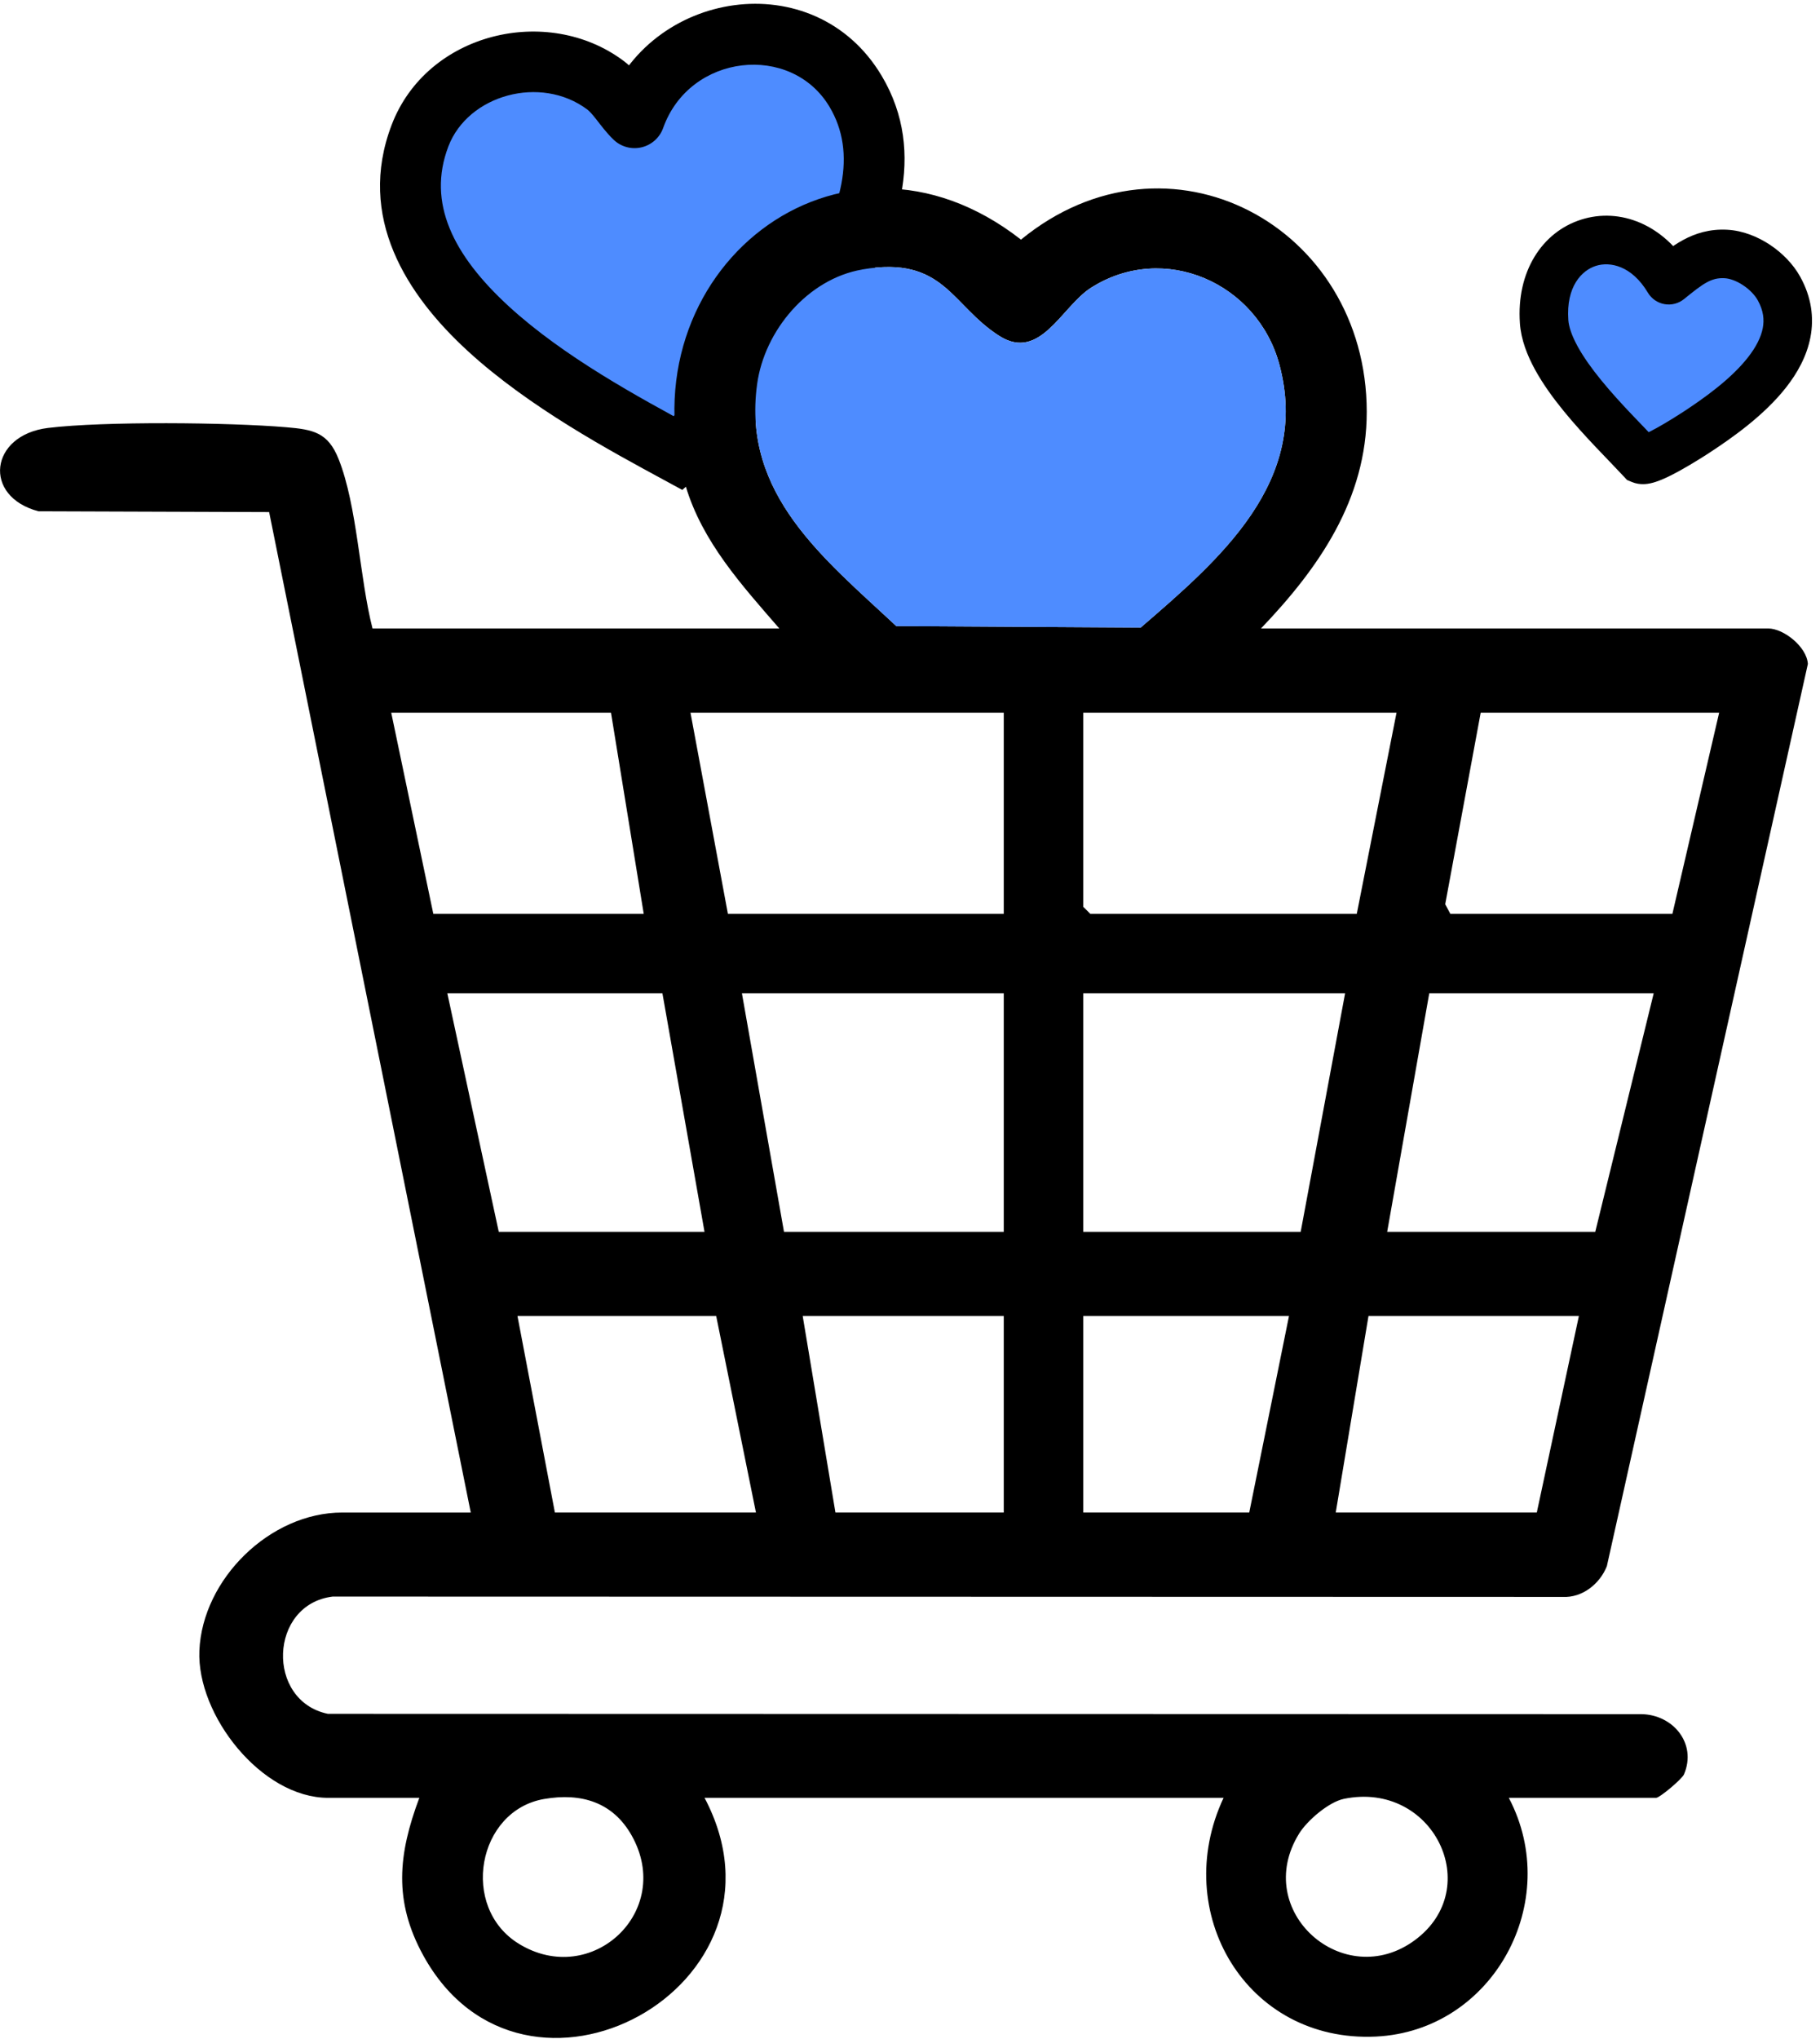 <svg width="150" height="168" viewBox="0 0 150 168" fill="none" xmlns="http://www.w3.org/2000/svg">
<path d="M49.894 7.015C50.832 7.715 51.466 8.907 52.3 9.706C55.129 1.779 66.169 0.233 70.513 7.519C76.635 17.786 62.907 31.063 55.88 37.331C47.204 32.621 29.948 23.422 34.614 11.184C36.883 5.234 44.847 3.243 49.894 7.015Z" fill="#4E8CFF"/>
<path d="M49.894 7.015L48.397 9.018L48.399 9.02L49.894 7.015ZM52.3 9.706L50.571 11.511C51.183 12.098 52.05 12.334 52.875 12.139C53.7 11.944 54.37 11.344 54.655 10.546L52.3 9.706ZM70.513 7.519L68.366 8.8L68.366 8.8L70.513 7.519ZM55.88 37.331L54.688 39.528L56.233 40.367L57.545 39.197L55.88 37.331ZM34.614 11.184L32.278 10.294L32.278 10.294L34.614 11.184ZM49.894 7.015L48.399 9.02C48.574 9.15 48.789 9.381 49.168 9.865C49.474 10.256 49.988 10.953 50.571 11.511L52.3 9.706L54.029 7.9C53.778 7.66 53.558 7.362 53.104 6.782C52.723 6.296 52.152 5.581 51.388 5.011L49.894 7.015ZM52.3 9.706L54.655 10.546C56.851 4.392 65.222 3.526 68.366 8.8L70.513 7.519L72.661 6.239C67.116 -3.06 53.407 -0.834 49.946 8.866L52.3 9.706ZM70.513 7.519L68.366 8.8C70.645 12.621 69.468 17.342 66.04 22.55C62.688 27.643 57.714 32.346 54.216 35.465L55.88 37.331L57.545 39.197C61.074 36.049 66.478 30.979 70.216 25.299C73.878 19.735 76.504 12.684 72.661 6.239L70.513 7.519ZM55.88 37.331L57.073 35.134C52.675 32.746 46.481 29.41 41.934 25.239C37.346 21.029 35.183 16.709 36.95 12.075L34.614 11.184L32.278 10.294C29.379 17.898 33.511 24.296 38.554 28.923C43.637 33.587 50.41 37.206 54.688 39.528L55.88 37.331ZM34.614 11.184L36.949 12.075C38.581 7.795 44.576 6.162 48.397 9.018L49.894 7.015L51.391 5.013C45.118 0.325 35.184 2.672 32.278 10.294L34.614 11.184Z" fill="black"/>
<path d="M142.245 20.926C143.946 21.017 145.806 22.303 146.62 23.773C149.41 28.811 143.463 33.227 139.798 35.626C139.017 36.136 135.883 38.123 135.266 37.868C132.754 35.156 127.524 30.309 127.262 26.495C126.775 19.502 134.079 17.308 137.532 23.09C138.974 21.919 140.244 20.816 142.245 20.926Z" fill="#4E8CFF"/>
<path d="M142.245 20.926L142.135 22.923L142.138 22.923L142.245 20.926ZM146.62 23.773L148.37 22.804L148.37 22.803L146.62 23.773ZM139.798 35.626L140.893 37.3L140.893 37.299L139.798 35.626ZM135.266 37.868L133.798 39.227L134.096 39.548L134.5 39.716L135.266 37.868ZM127.262 26.495L129.257 26.358L129.257 26.356L127.262 26.495ZM137.532 23.09L135.815 24.115C136.112 24.613 136.612 24.958 137.183 25.059C137.755 25.16 138.342 25.008 138.793 24.642L137.532 23.09ZM142.245 20.926L142.138 22.923C142.549 22.945 143.1 23.128 143.66 23.5C144.218 23.869 144.644 24.333 144.871 24.742L146.62 23.773L148.37 22.803C147.782 21.743 146.871 20.829 145.87 20.165C144.871 19.504 143.642 18.998 142.352 18.929L142.245 20.926ZM146.62 23.773L144.871 24.741C145.342 25.593 145.417 26.337 145.283 27.036C145.139 27.782 144.733 28.593 144.057 29.454C142.68 31.207 140.525 32.76 138.703 33.952L139.798 35.626L140.893 37.299C142.736 36.093 145.387 34.238 147.203 31.924C148.123 30.752 148.909 29.363 149.211 27.79C149.522 26.168 149.294 24.471 148.37 22.804L146.62 23.773ZM139.798 35.626L138.704 33.952C138.331 34.195 137.399 34.789 136.504 35.283C136.05 35.533 135.658 35.728 135.377 35.842C135.231 35.901 135.177 35.912 135.192 35.909C135.202 35.907 135.273 35.892 135.387 35.89C135.489 35.889 135.734 35.897 136.031 36.02L135.266 37.868L134.5 39.716C135.172 39.994 135.807 39.867 136.018 39.823C136.327 39.758 136.624 39.652 136.872 39.552C137.376 39.349 137.932 39.063 138.436 38.785C139.458 38.221 140.485 37.566 140.893 37.3L139.798 35.626ZM135.266 37.868L136.733 36.509C135.377 35.045 133.574 33.297 131.97 31.33C131.184 30.368 130.509 29.424 130.023 28.538C129.529 27.636 129.295 26.909 129.257 26.358L127.262 26.495L125.266 26.632C125.36 27.987 125.877 29.296 126.516 30.461C127.163 31.641 128.002 32.794 128.87 33.859C130.574 35.947 132.642 37.979 133.798 39.227L135.266 37.868ZM127.262 26.495L129.257 26.356C129.066 23.61 130.361 22.279 131.526 21.907C132.703 21.532 134.488 21.894 135.815 24.115L137.532 23.09L139.249 22.064C137.123 18.504 133.529 17.071 130.312 18.096C127.084 19.125 124.971 22.387 125.267 26.634L127.262 26.495ZM137.532 23.09L138.793 24.642C140.359 23.371 141.031 22.862 142.135 22.923L142.245 20.926L142.355 18.929C139.457 18.77 137.588 20.468 136.271 21.537L137.532 23.09Z" fill="black"/>
<path d="M103.923 51.783H145.736C147.008 51.783 148.915 53.298 149 54.705L132.433 129.043C131.855 130.507 130.402 131.659 128.799 131.575L27.419 131.548C22.163 132.184 21.897 140.149 27.026 141.209L135.288 141.236C137.882 141.274 139.874 143.652 138.791 146.196C138.63 146.581 136.788 148.13 136.491 148.13H124.352C128.849 156.666 123.068 167.341 113.388 167.8C102.717 168.304 96.416 157.564 100.844 148.13H58.068C66.268 163.653 43.173 176.208 34.88 161.106C32.421 156.624 32.818 152.778 34.56 148.13H27.045C21.542 148.13 16.212 141.309 16.432 136.01C16.679 130.099 22.263 124.623 28.201 124.623H38.799L22.182 42.191L3.171 42.126C-1.461 40.904 -0.856 35.844 3.961 35.259C8.57 34.7 18.852 34.8 23.585 35.201C25.82 35.39 27.03 35.625 27.905 37.818C29.454 41.71 29.631 47.618 30.702 51.783H64.23C61.162 48.242 57.883 44.654 56.511 40.041C51.273 22.449 69.232 8.082 84.146 19.744C96.277 9.809 112.632 18.591 112.644 33.929C112.648 41.132 108.686 46.812 103.927 51.783H103.923ZM71.062 22.202C66.581 22.969 63.008 27.224 62.399 31.652C61.151 40.758 67.949 46.041 73.868 51.583L94.015 51.703C100.512 46.095 108.031 39.683 105.441 30.029C103.642 23.324 95.938 19.882 89.919 23.709C87.499 25.247 85.734 29.821 82.358 27.675C78.4 25.158 77.806 21.046 71.062 22.198V22.202ZM50.356 58.72H32.244L35.712 75.291H53.054L50.356 58.72ZM82.728 58.72H56.908L59.991 75.291H82.728V58.72ZM115.099 58.72H89.279V74.713L89.857 75.291H111.823L115.099 58.72ZM141.689 58.72H122.036L119.111 74.501L119.531 75.291H137.836L141.689 58.72ZM54.595 81.842H36.868L41.107 101.496H58.064L54.595 81.842ZM82.728 81.842H61.147L64.615 101.496H82.728V81.842ZM110.86 81.842H89.279V101.496H107.199L110.86 81.842ZM136.294 81.842H117.796L114.328 101.496H131.477L136.294 81.842ZM62.303 124.619L59.027 108.433H42.649L45.732 124.619H62.303ZM82.728 108.433H66.157L68.854 124.619H82.728V108.433ZM106.235 108.433H89.279V124.619H102.96L106.235 108.433ZM130.128 108.433H112.787L110.089 124.619H126.66L130.128 108.433ZM44.857 148.223C39.331 149.167 37.882 157.156 42.761 160.154C48.745 163.83 55.578 157.491 52.063 151.236C50.511 148.477 47.894 147.702 44.861 148.223H44.857ZM110.756 148.215C109.511 148.473 107.734 149.999 107.068 151.078C103.118 157.468 110.76 164.181 116.613 159.853C122.425 155.56 118.112 146.697 110.752 148.215H110.756Z" fill="black"/>
<path d="M71.062 22.202C77.806 21.05 78.4 25.158 82.358 27.678C85.734 29.825 87.499 25.254 89.919 23.713C95.938 19.886 103.642 23.323 105.441 30.033C108.035 39.686 100.513 46.099 94.015 51.706L73.868 51.587C67.949 46.045 61.151 40.762 62.399 31.655C63.004 27.231 66.581 22.973 71.062 22.206V22.202Z" fill="#4E8CFF"/>
</svg>
